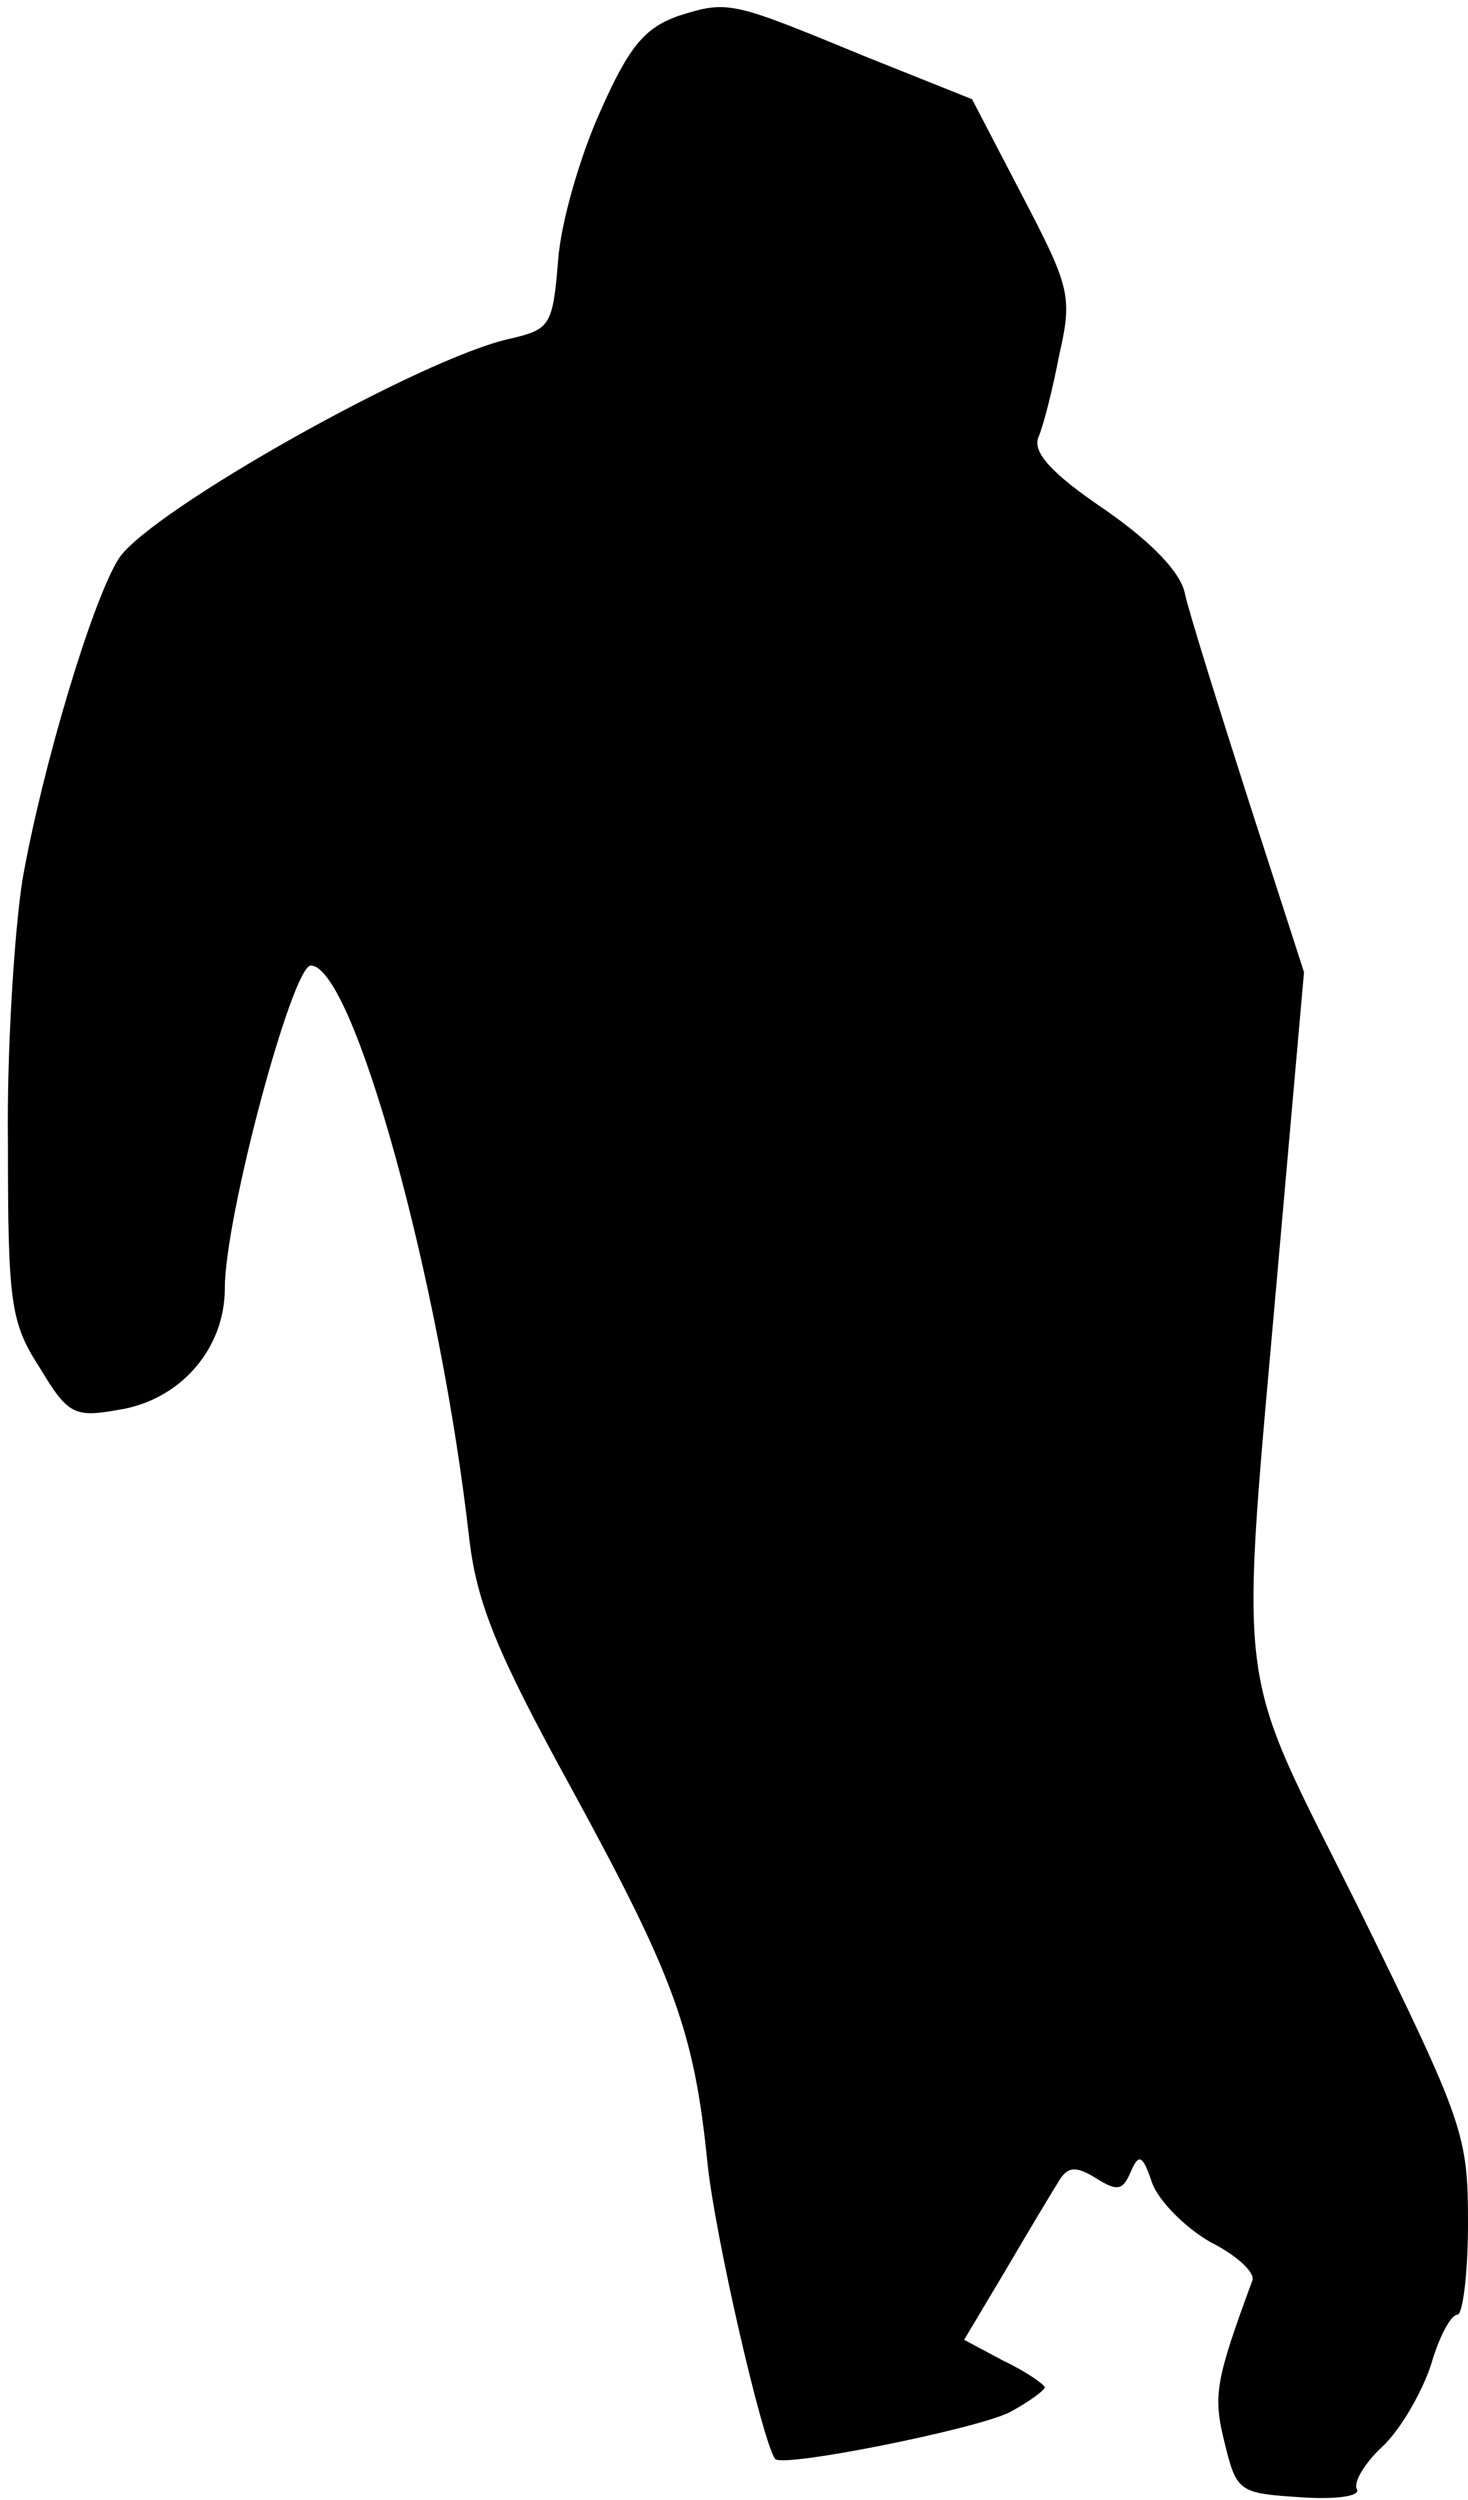 <?xml version="1.0" standalone="no"?>
<!DOCTYPE svg PUBLIC "-//W3C//DTD SVG 20010904//EN"
 "http://www.w3.org/TR/2001/REC-SVG-20010904/DTD/svg10.dtd">
<svg version="1.0" xmlns="http://www.w3.org/2000/svg"
 width="111pt" height="189pt" viewBox="0 0 111 189"
 preserveAspectRatio="xMidYMid meet">
<g transform="translate(0,189) scale(0.1,-0.1)"
fill="#000000" stroke="none">
<path fill="#000000" stroke="none" d="M513 1878 c-25 -9 -37 -22 -59 -72 -15
-33 -30 -84 -32 -113 -4 -49 -6 -52 -36 -59 -66 -14 -272 -130 -296 -166 -20
-31 -58 -158 -73 -243 -6 -38 -12 -129 -11 -201 0 -119 2 -134 24 -168 21 -35
26 -38 59 -32 47 7 81 46 81 92 0 54 51 244 65 244 32 0 98 -238 120 -435 6
-48 21 -85 77 -187 78 -143 93 -184 103 -284 6 -56 41 -208 51 -223 5 -7 150
22 177 35 15 8 27 17 27 19 0 2 -14 12 -31 20 l-30 16 31 52 c17 29 35 59 40
67 7 12 13 13 29 3 16 -10 20 -9 26 5 6 14 9 13 16 -8 5 -14 25 -34 44 -45 20
-10 34 -23 32 -29 -28 -76 -30 -87 -21 -123 9 -37 11 -38 57 -41 28 -2 46 1
43 6 -3 5 6 20 19 32 14 13 30 41 37 62 6 21 15 38 20 38 4 0 8 31 8 69 0 67
-3 76 -82 237 -96 193 -91 151 -61 494 l19 215 -42 130 c-23 72 -45 142 -48
156 -3 16 -25 39 -61 64 -40 27 -54 43 -50 54 4 9 11 37 16 63 10 44 8 51 -28
120 l-38 73 -80 32 c-102 42 -104 43 -142 31z"/>
</g>
</svg>
